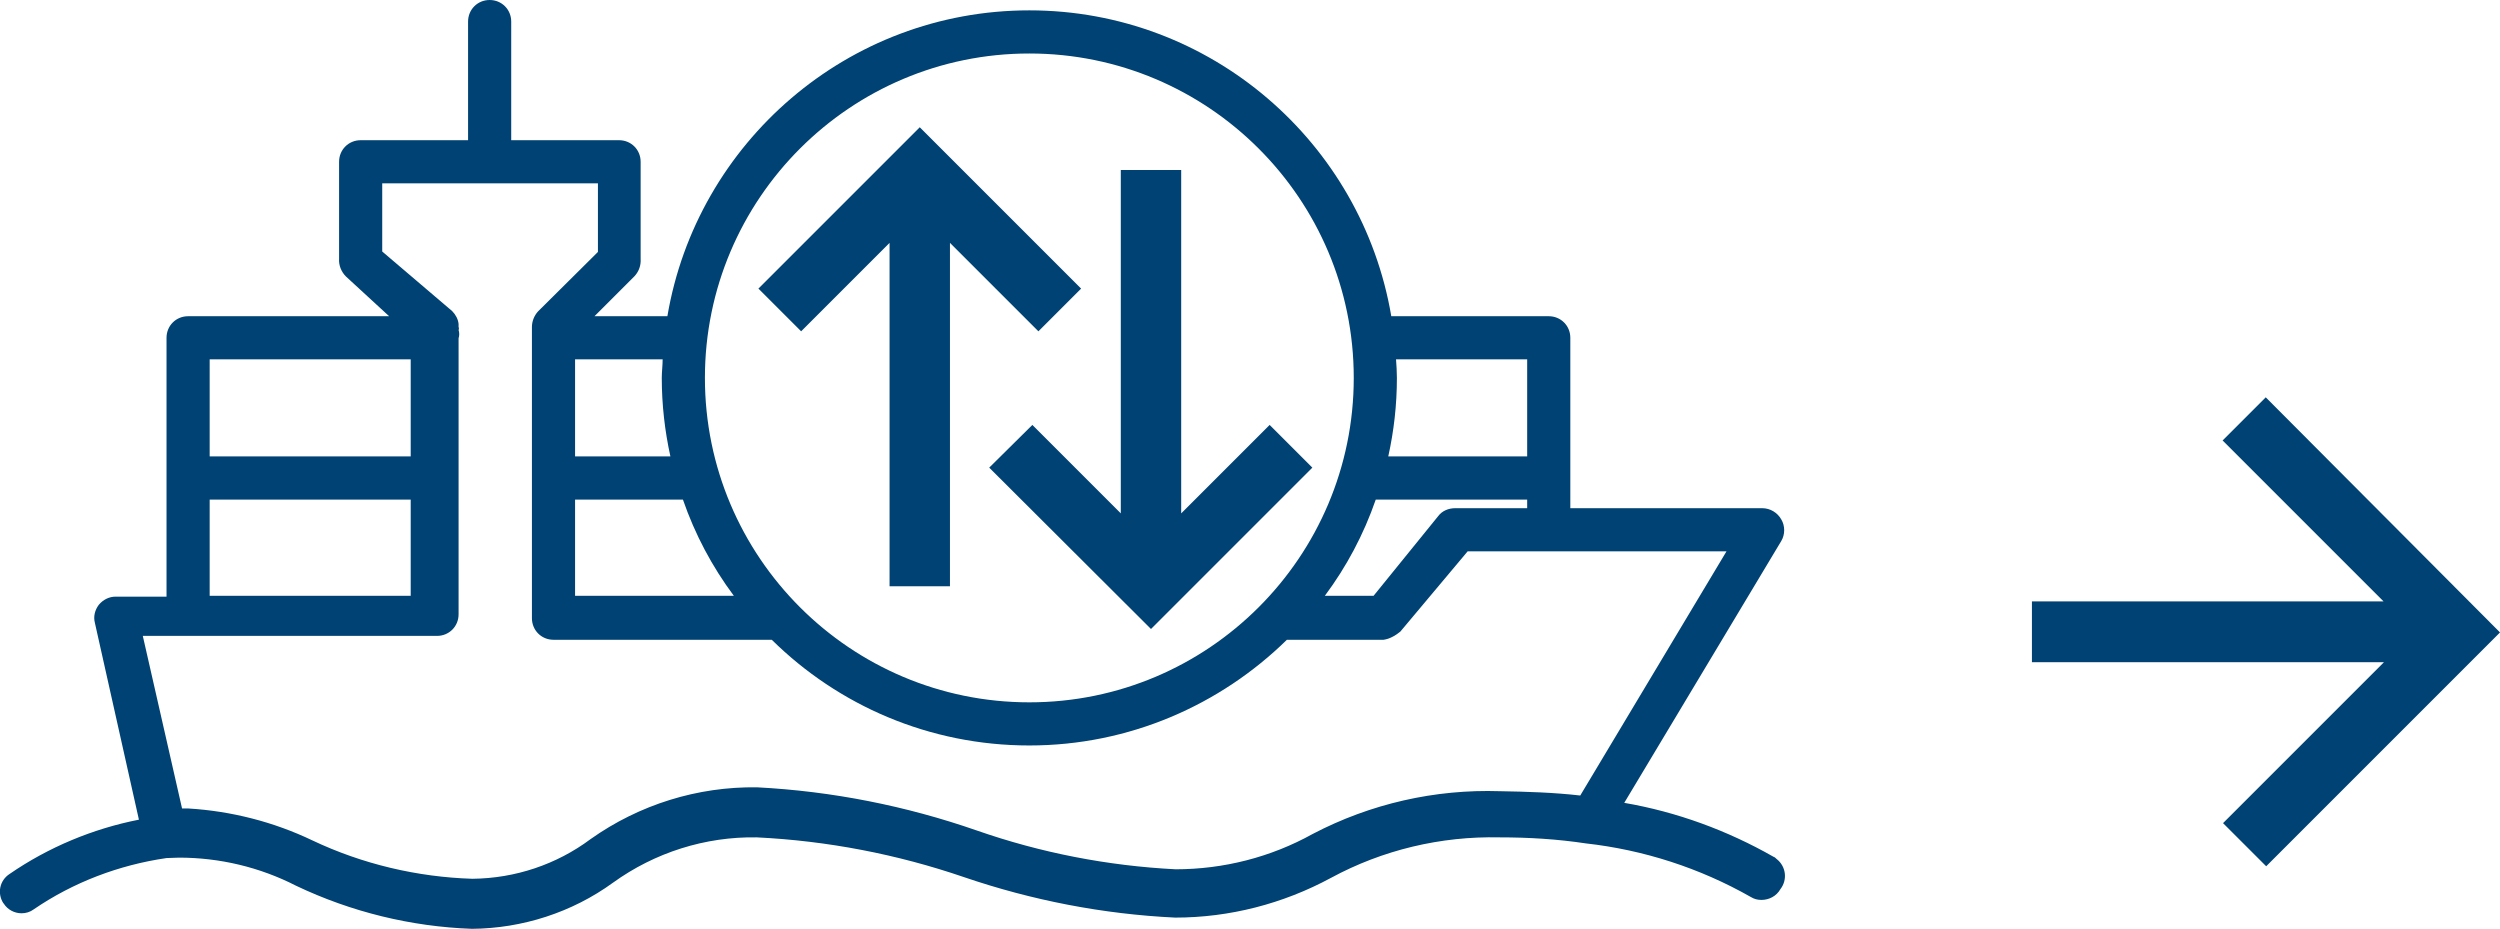 <?xml version="1.0" encoding="UTF-8"?><svg id="a" xmlns="http://www.w3.org/2000/svg" viewBox="0 0 57.95 21.53"><defs><style>.b{fill:#004273;}</style></defs><polygon class="b" points="52.52 9.21 51.52 10.21 55.25 13.94 47.1 13.94 47.1 15.35 55.26 15.35 51.53 19.08 52.53 20.08 57.95 14.66 52.52 9.21"/><path class="b" d="M41.11,19.86c-1.07-.61-2.24-1.04-3.46-1.25l3.64-6.07c.09-.15,.09-.35,0-.5-.09-.16-.26-.26-.44-.26h-4.45v-3.95c0-.28-.22-.5-.5-.5h-3.65C31.57,3.31,28.07,.24,23.86,.24s-7.71,3.07-8.39,7.09h-1.69l.93-.93c.1-.11,.15-.25,.14-.4V3.75c0-.28-.22-.5-.5-.5h-2.5V.5c0-.28-.22-.5-.5-.5s-.5,.22-.5,.5V3.25h-2.49c-.28,0-.5,.22-.5,.5v2.25c-.01,.15,.05,.3,.16,.41l1,.92H4.36c-.28,0-.5,.22-.5,.5v6h-1.18c-.15,0-.29,.07-.39,.19-.09,.12-.13,.27-.09,.42l1.02,4.56c-1.07,.21-2.1,.64-3,1.26-.23,.15-.29,.45-.14,.68,.01,0,.01,.01,.01,.01,.09,.14,.25,.22,.41,.22,.1,0,.2-.03,.28-.09,.92-.63,1.98-1.03,3.08-1.19,.1,0,.19-.01,.29-.01,.94,0,1.87,.22,2.71,.65,1.28,.61,2.67,.95,4.08,1,1.17-.01,2.32-.38,3.27-1.07,.97-.7,2.14-1.07,3.33-1.05,1.64,.08,3.25,.39,4.8,.92,1.58,.54,3.23,.86,4.9,.94,1.26,0,2.5-.32,3.61-.92,1.2-.65,2.55-.97,3.91-.94,.67,0,1.34,.04,2,.14,1.34,.15,2.64,.57,3.82,1.24,.08,.05,.16,.07,.25,.07,.18,0,.35-.09,.44-.25,.17-.22,.13-.53-.09-.7-.02-.02-.04-.04-.07-.05Zm-5.71-11.53v2.25h-3.22c.13-.59,.2-1.19,.2-1.82,0-.15-.01-.29-.02-.43h3.04Zm-3.51,3.25h3.51v.2h-1.67c-.15,0-.3,.06-.39,.18l-1.5,1.85h-1.13c.5-.67,.9-1.42,1.18-2.23ZM23.86,1.24c4.15,0,7.52,3.37,7.52,7.52s-3.37,7.52-7.52,7.52-7.52-3.37-7.52-7.52,3.37-7.52,7.52-7.52Zm-6.85,12.57h-3.68v-2.23h2.5c.28,.81,.68,1.56,1.18,2.23Zm-1.65-5.48c0,.14-.02,.29-.02,.43,0,.62,.07,1.23,.2,1.82h-2.21v-2.25h2.03Zm-10.5,0h4.66v2.25H4.86v-2.25Zm0,3.25h4.66v2.23H4.86v-2.23Zm31.77,6.86c-.61-.07-1.25-.09-1.86-.1h0c-1.51-.05-3,.29-4.34,.99-.97,.54-2.07,.82-3.18,.82-1.57-.08-3.12-.38-4.61-.9-1.64-.57-3.35-.91-5.09-1-1.38-.02-2.73,.4-3.86,1.2-.79,.59-1.75,.91-2.74,.92-1.28-.04-2.55-.34-3.71-.89-.9-.43-1.88-.68-2.88-.74h-.14l-.91-4h6.82c.28,0,.5-.22,.5-.5V7.84c.02-.06,.02-.13,0-.19,.01-.02,.01-.05,0-.07v-.07c-.01-.11-.07-.22-.15-.3l-1.62-1.38v-1.58h5v1.59l-1.39,1.38c-.09,.1-.14,.23-.14,.36v6.75c0,.28,.22,.5,.5,.5h5.06c1.54,1.52,3.65,2.45,5.97,2.45s4.43-.94,5.97-2.45h2.24c.07-.01,.13-.03,.19-.06,.04-.02,.08-.04,.12-.07l.08-.06,1.56-1.86h6l-3.39,5.66Z"/><polygon class="b" points="20.62 5.63 20.62 13.59 22.02 13.59 22.02 5.63 24.07 7.68 25.06 6.69 21.32 2.95 17.58 6.69 18.57 7.68 20.62 5.63"/><polygon class="b" points="23.93 9.85 22.93 10.84 26.68 14.58 30.42 10.84 29.43 9.85 27.38 11.9 27.38 3.94 25.98 3.94 25.98 11.9 23.93 9.85"/></svg>